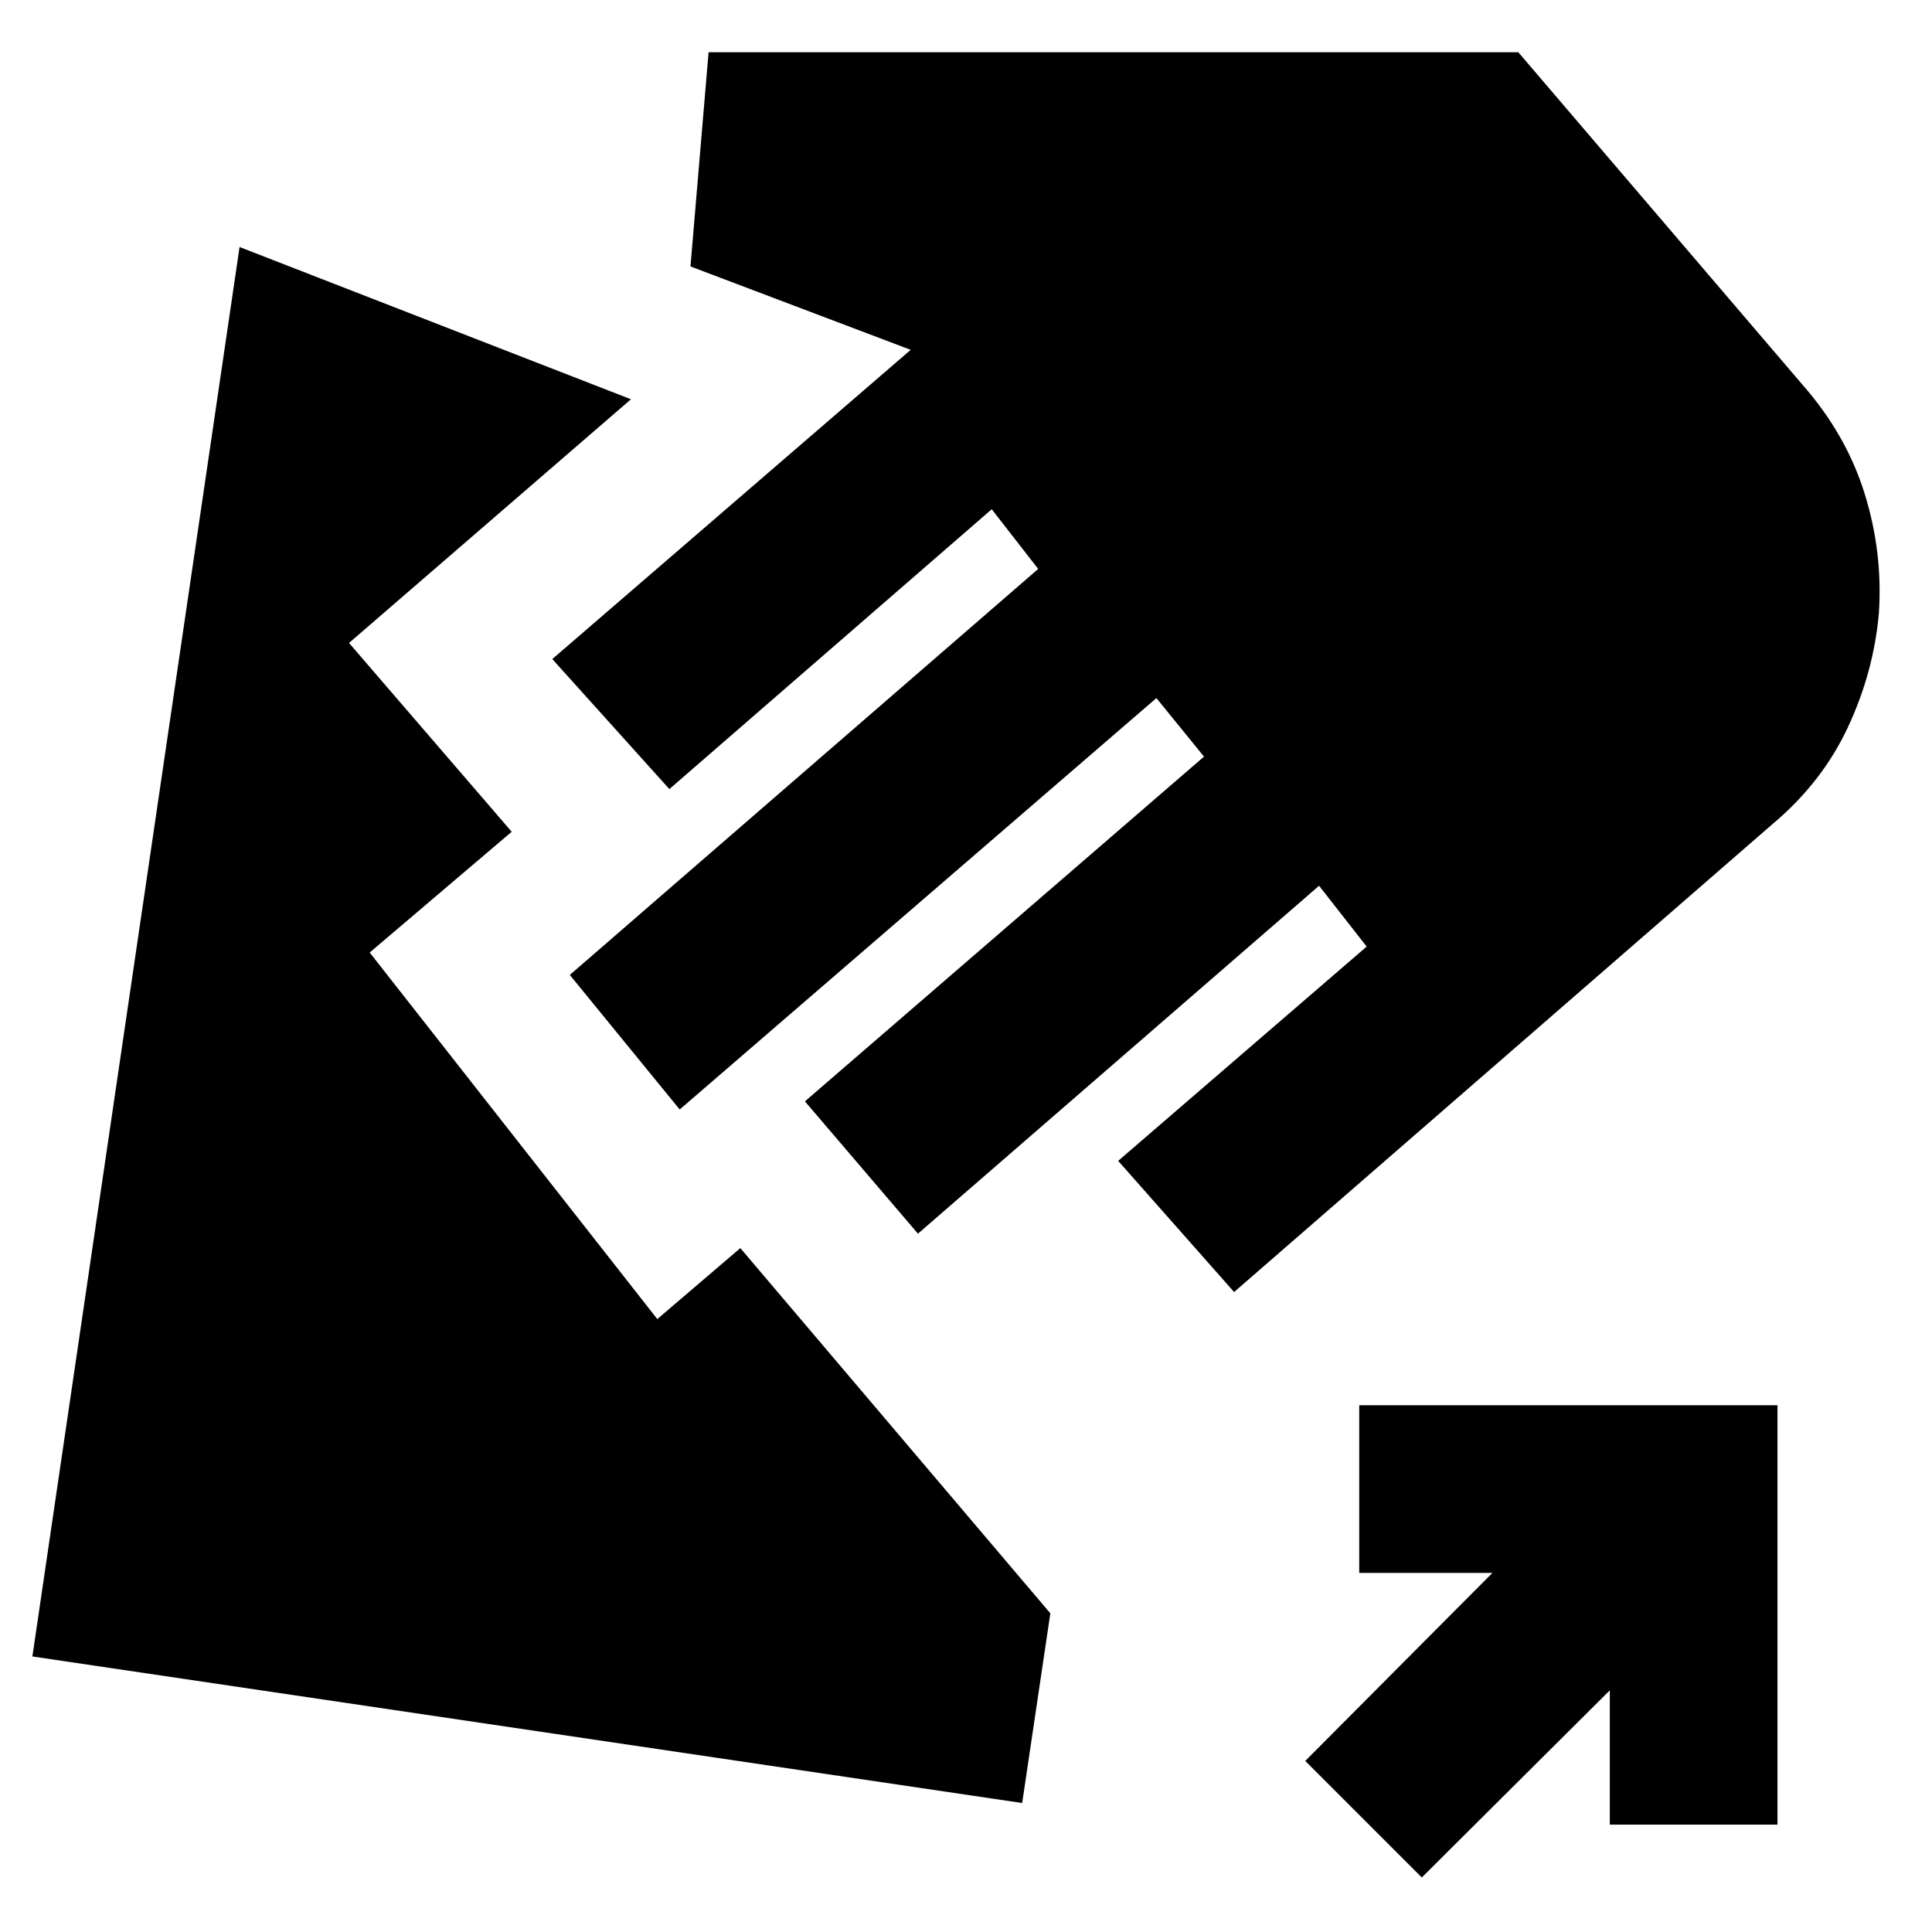 <svg xmlns="http://www.w3.org/2000/svg" height="20" viewBox="0 -960 960 960" width="20"><path d="m613.22-318-57.61-65.17 123.48-106.48-23.65-30.22L456.13-347l-56.17-65.74 198.3-171.3-23.65-29.09L337.74-408.7l-54.61-66.87L515.87-677.3l-23.09-29.66-160.17 139.05-58.18-64.61 178.09-153.65-109.43-41.44 9-106.43h402.35l141.21 165.21q21.7 24.7 30.83 53.96 9.13 29.26 7.13 59.52-2.57 29.26-15.41 56.74-12.85 27.48-37.55 48.18L613.22-318ZM507.91-64.09 16.09-136.91l102.95-700.35 194.48 75.65-140.09 121.09 80.83 93.82-70.56 60 142.91 182.14 41.26-35.27 154.04 181.48-14 94.26Zm198.57 37L648.57-85l93-93.43h-66.18v-83.31h207.83v208.39h-83.31v-66.74l-93.43 93Z"/></svg>
